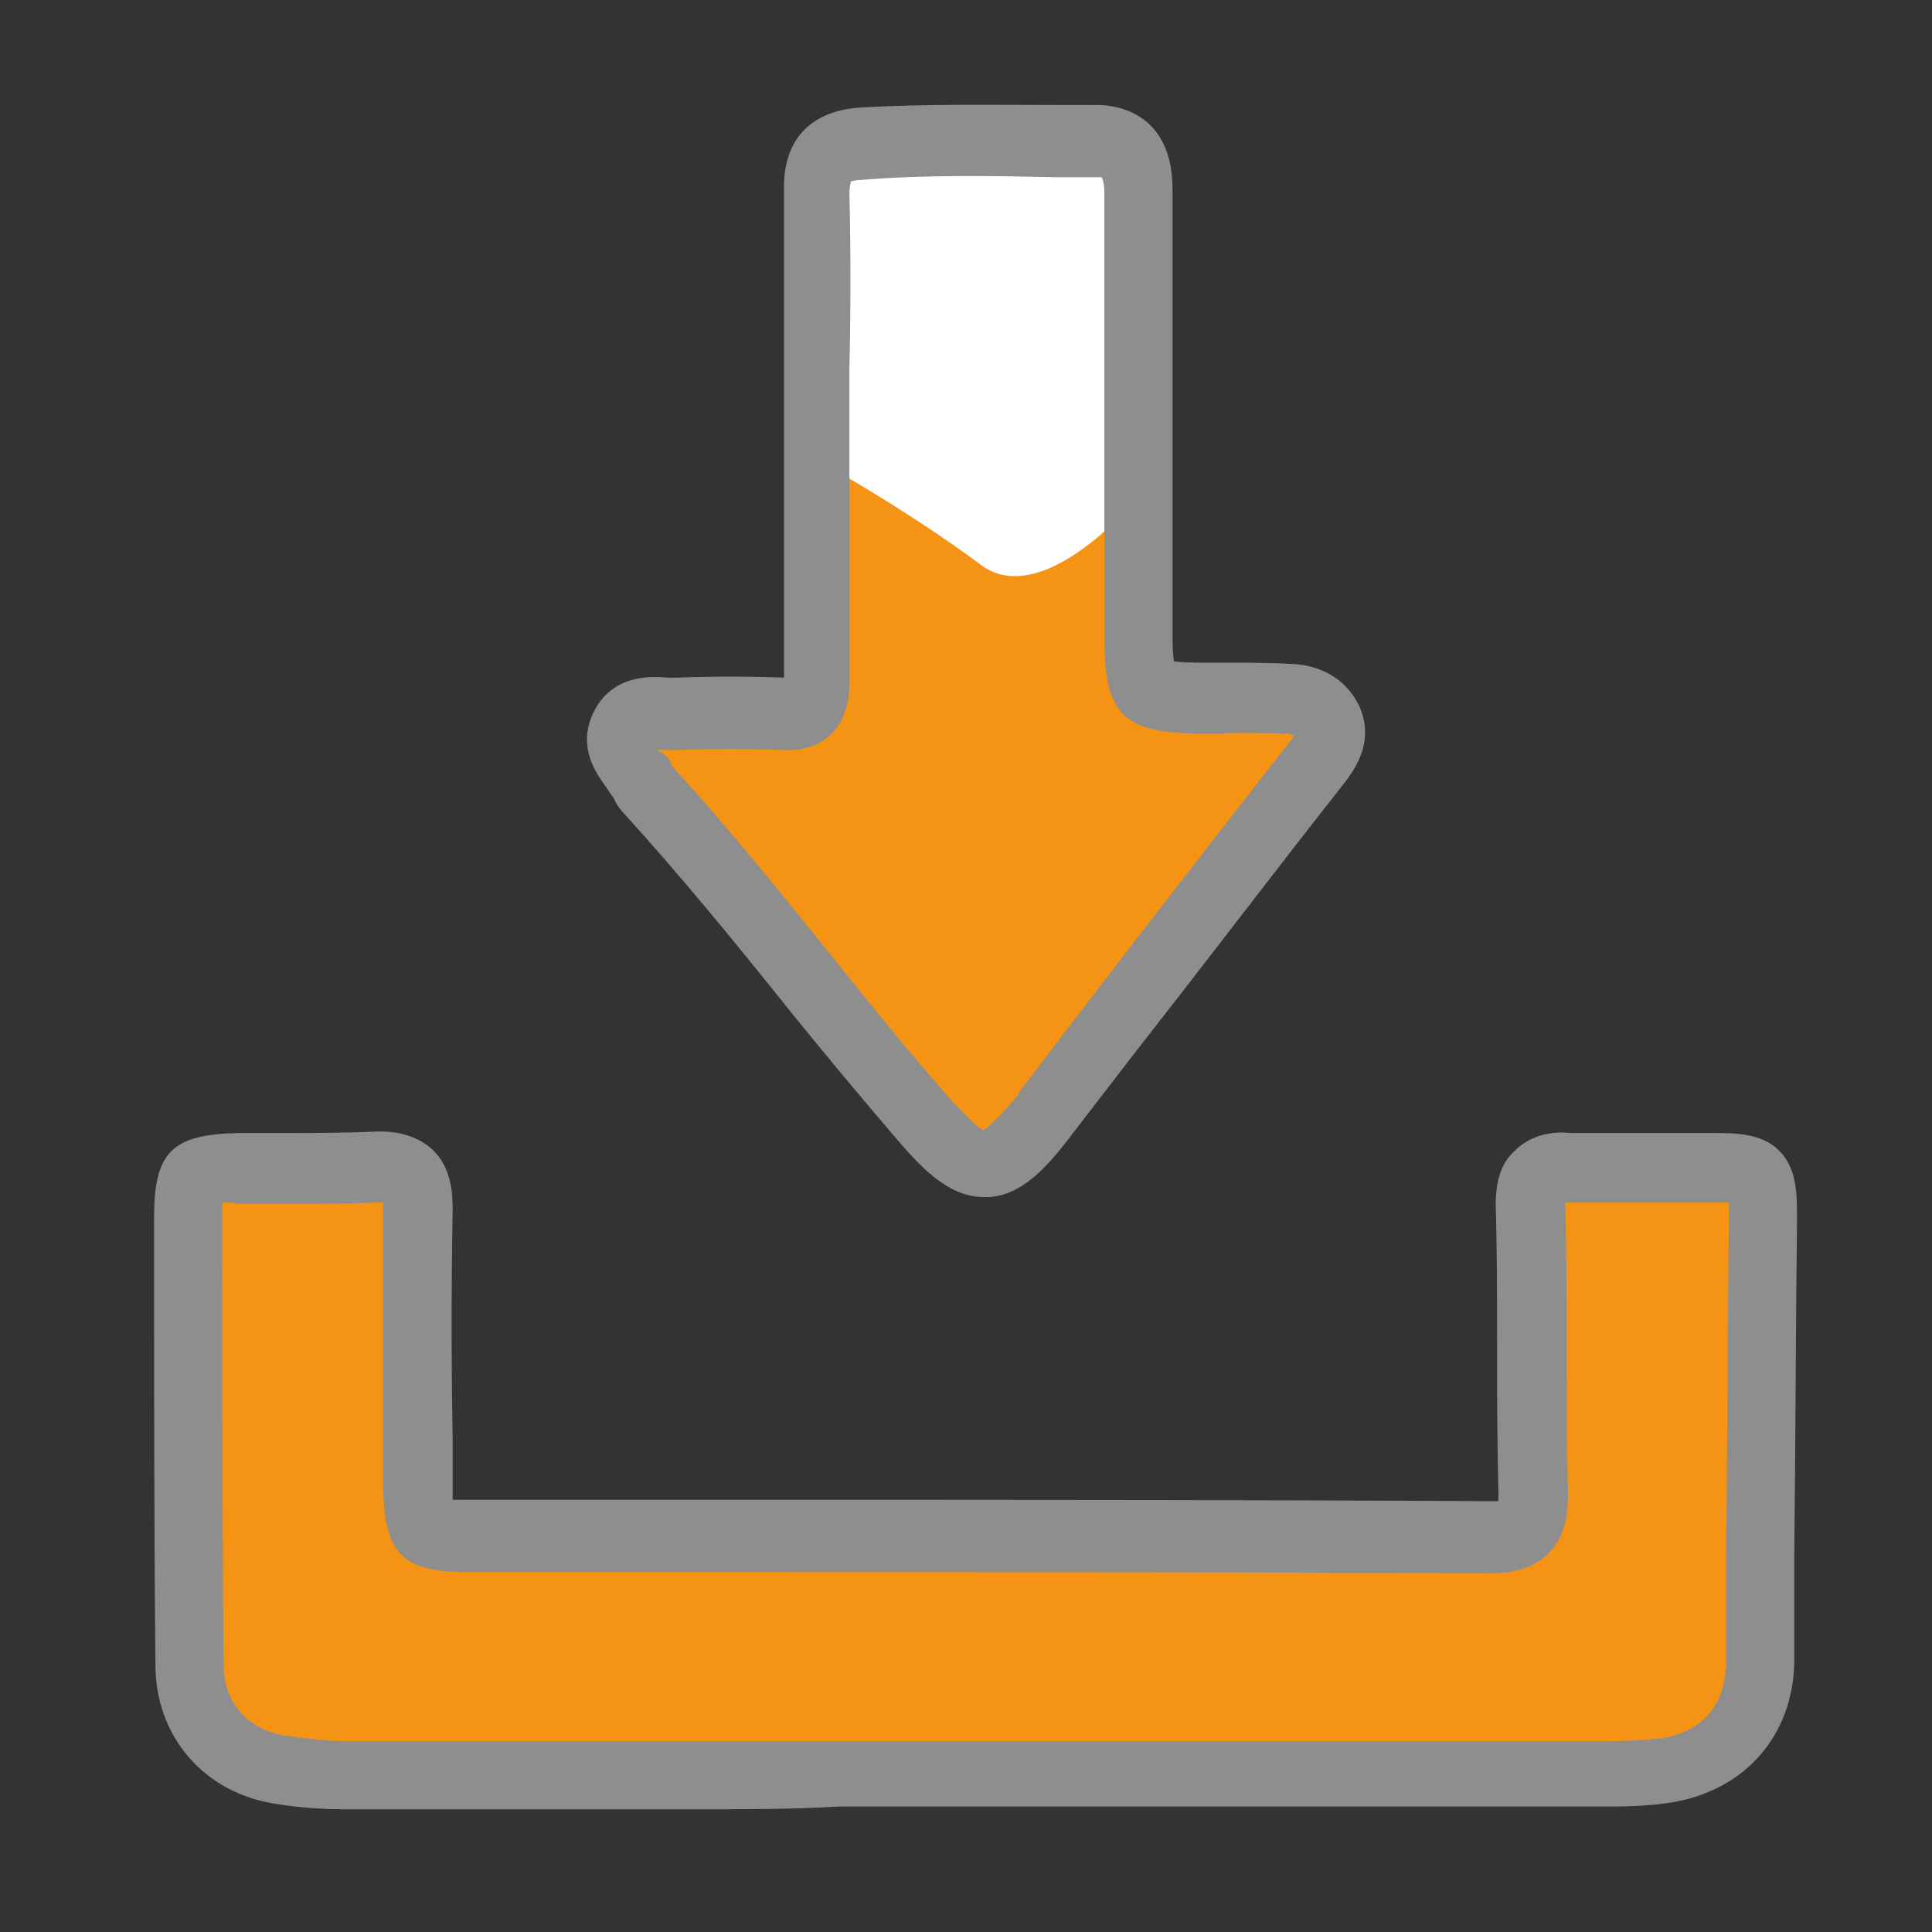 <?xml version="1.0" encoding="utf-8"?>
<!-- Generator: Adobe Illustrator 22.0.0, SVG Export Plug-In . SVG Version: 6.00 Build 0)  -->
<svg version="1.1" id="Laag_1" xmlns="http://www.w3.org/2000/svg" xmlns:xlink="http://www.w3.org/1999/xlink" x="0px" y="0px"
	 viewBox="0 0 141.7 141.7" style="enable-background:new 0 0 141.7 141.7;" xml:space="preserve">
<rect x="0" y="0" width="141.7" height="141.7" fill="#333333" stroke="none"/>
<style type="text/css">
	.st0{fill:#FFFFFF;}
	.st1{fill:#F49314;}
	.st2{fill:none;}
	.st3{fill:#8E8E8E;}
</style>
<polygon class="st0" points="60.3,11.1 59.9,49.7 74.3,51.7 82.3,49.4 83.7,10.7 "/>
<path class="st1" d="M59.7,33.6c0,0,6.7,3.7,12.2,7.8c4.3,3.3,10.7-4,10.7-4l-0.2,12l15,3.5L73.7,85.4l-4-0.7l-24-31.4l14.2-3.7
	L59.7,33.6z"/>
<polygon class="st1" points="14.2,86.1 30,85.9 30.8,111.2 112.3,111.9 112.3,88.5 114,85.7 129.3,86.2 128.3,126.1 122.2,129.9 
	19,129.7 13.8,125.2 12.3,92.6 "/>
<g>
	<g>
		<path class="st2" d="M71.8,130.2c-15.5,0-31,0-46.5,0c-1.6,0-3.2-0.2-4.7-0.4c-4-0.6-6.6-3.6-6.7-7.7c-0.1-10.9-0.1-21.8-0.1-32.7
			c0-3.4,0.3-3.6,3.7-3.6c3.3,0,6.7,0.1,10,0c2.4-0.1,3.2,0.9,3.2,3.2c-0.1,6.7,0,13.5,0,20.2c0,3.3,0.3,3.6,3.6,3.6
			c25,0,50,0,75,0.1c2.5,0,3.3-0.8,3.3-3.3c-0.2-7,0-14-0.2-21c0-2.1,0.8-2.9,2.8-2.8c3.5,0.1,7,0,10.5,0c3.5,0,3.8,0.3,3.8,3.8
			c-0.1,8.2-0.1,16.3-0.2,24.5c0,2.7,0,5.3,0,8c-0.1,4.3-2.7,7.2-6.9,7.9c-1.3,0.2-2.6,0.3-4,0.3C102.8,130.2,87.3,130.2,71.8,130.2
			z"/>
		<path class="st3" d="M51.3,132.7c-8.7,0-17.4,0-26,0c-1.6,0-3.2-0.1-5.1-0.4c-5.2-0.8-8.8-4.9-8.8-10.2
			c-0.1-10.1-0.1-20.8-0.1-32.8c0-4.8,1.3-6.1,6.2-6.2c1.1,0,2.2,0,3.2,0c2.2,0,4.5,0,6.7-0.1c1.9-0.1,3.3,0.4,4.3,1.3
			c1.4,1.3,1.5,3.2,1.5,4.4c-0.1,5.6-0.1,11.3,0,16.8l0,3.4c0,0.4,0,0.8,0,1.1c0.3,0,0.6,0,1,0h20.3c17.9,0,36.5,0,54.7,0.1
			c0.3,0,0.6,0,0.7,0c0-0.1,0-0.4,0-0.7c-0.1-3.8-0.1-7.7-0.1-11.5c0-3.1,0-6.3-0.1-9.5c0-1.8,0.4-3.1,1.4-4c1.4-1.4,3.3-1.4,4-1.3
			c2.3,0,4.7,0,7,0c1.1,0,2.3,0,3.4,0c1.8,0,3.7,0,5,1.3c1.3,1.3,1.3,3.2,1.3,5c-0.1,8.2-0.1,16.3-0.2,24.5c0,0.9,0,1.9,0,2.8
			c0,1.7,0,3.5,0,5.2c-0.1,5.4-3.6,9.4-9,10.3c-1.3,0.2-2.7,0.3-4.4,0.3c-11.8,0-23.7,0-35.5,0l-21.2,0
			C58.1,132.7,54.7,132.7,51.3,132.7z M16.3,88.2c0,0.3,0,0.7,0,1.1c0,11.9,0,22.6,0.1,32.7c0,2.9,1.7,4.8,4.5,5.3
			c1.6,0.2,3,0.4,4.4,0.4c12.1,0,24.2,0,36.2,0l21.2,0c11.8,0,23.7,0,35.5,0c1.4,0,2.6-0.1,3.6-0.2c3.1-0.5,4.7-2.4,4.8-5.5
			c0-1.7,0-3.4,0-5.1c0-1,0-1.9,0-2.9c0.1-8.2,0.1-16.3,0.2-24.5c0-0.5,0-1,0-1.3c-0.4,0-1.1,0-1.8,0c-1,0-1.9,0-2.9,0
			c-2.3,0-4.7,0-7.1,0c-0.1,0-0.2,0-0.2,0c0,0.1,0,0.2,0,0.3c0.1,3.2,0.1,6.4,0.1,9.6c0,3.7,0,7.6,0.1,11.4c0,1.3-0.1,3.1-1.4,4.4
			c-1.3,1.3-3,1.5-4.4,1.5c-18.2-0.1-36.8-0.1-54.7-0.1H34.2c-4.7,0-6-1.4-6.1-6.1l0-3.4c0-5.5,0-11.2,0-16.9c0-0.3,0-0.5,0-0.7
			c-0.1,0-0.3,0-0.5,0c-2.3,0.1-4.7,0.1-6.9,0.1c-1.1,0-2.1,0-3.2,0C17.2,88.2,16.7,88.2,16.3,88.2z"/>
	</g>
	<g>
		<path class="st2" d="M59.9,31.7c0-5.9,0.1-11.8,0-17.7c0-2.3,0.8-3.4,3.1-3.5c5.8-0.4,11.7-0.2,17.5-0.1c2.4,0,3,1.7,3,3.7
			c0,3.9,0,7.8,0,11.7c0,7,0,14,0,21c0,4.2,0.3,4.4,4.6,4.4c2.2,0,4.3,0,6.5,0.1c1.1,0,2.2,0.5,2.6,1.6c0.5,1.1,0,2.1-0.7,3
			c-6.6,8.5-13.1,17-19.7,25.5c-0.2,0.2-0.3,0.4-0.5,0.6c-3.6,4.5-4.9,4.5-8.7,0.1C60.9,74.2,54.7,65.7,47.6,58
			c-0.2-0.2-0.3-0.4-0.4-0.6c-0.6-1.3-2.3-2.3-1.5-4c0.8-1.8,2.6-1.1,4-1.1c2.6-0.1,5.2-0.1,7.7,0c1.8,0.1,2.5-0.7,2.5-2.5
			C59.9,43.7,59.9,37.7,59.9,31.7C59.9,31.7,59.9,31.7,59.9,31.7z"/>
		<path class="st3" d="M72.2,87.8c-2.5,0-4.4-1.9-6.3-4.1c-3-3.5-6-7.1-8.8-10.6c-3.6-4.5-7.4-9.1-11.3-13.4
			c-0.3-0.3-0.6-0.7-0.8-1.2c-0.1-0.1-0.3-0.4-0.5-0.7c-0.7-1-2.2-2.9-1-5.5c1.4-2.9,4.3-2.7,5.5-2.6c0.2,0,0.5,0,0.7,0
			c2.6-0.1,5.2-0.1,7.8,0c0,0,0,0,0,0c0-4.3,0-8.8,0-13l0-7.5c0-0.9,0-1.7,0-2.6c0-4.1,0-8.4,0-12.6c-0.1-3.7,1.9-5.8,5.4-6.1
			c5-0.3,10.1-0.2,14.9-0.2l2.7,0c1.3,0,5.5,0.5,5.5,6.2c0,3.5,0,7,0,10.5l0,1.2l0,6.7c0,4.8,0,9.6,0,14.3c0,0.4,0,1.3,0.1,1.9
			c0.6,0.1,1.6,0.1,2.1,0.1l1.5,0c1.6,0,3.4,0,5.1,0.1c2.2,0.1,4,1.2,4.9,3.1c1.2,2.7-0.5,4.8-1,5.5C93.5,63.9,88.5,70.5,83.4,77
			l-4.7,6.1c-0.1,0.1-0.2,0.3-0.3,0.4c-1.7,2.2-3.6,4.3-6.1,4.3C72.2,87.8,72.2,87.8,72.2,87.8z M49.3,56.2
			C49.4,56.2,49.4,56.3,49.3,56.2c4.1,4.5,7.9,9.2,11.6,13.8c2.8,3.5,5.7,7.1,8.7,10.5c1.6,1.8,2.2,2.2,2.5,2.4
			c0.2-0.1,0.9-0.6,2.4-2.4c0.1-0.1,0.2-0.2,0.2-0.3l0.2-0.3l4.5-5.9c5-6.5,10.1-13.1,15.2-19.6c0.2-0.2,0.3-0.4,0.3-0.5
			c-0.1,0-0.2,0-0.4-0.1c-1.6,0-3.3-0.1-4.9,0l-1.5,0c-5.7,0-7.1-1.4-7.1-6.9c0-4.8,0-9.6,0-14.4l0-6.6l0-1.2c0-3.5,0-7,0-10.5
			c0-0.9-0.2-1.2-0.2-1.2c0,0-0.1,0-0.4,0l-2.8,0c-4.8-0.1-9.7-0.2-14.5,0.2c-0.4,0-0.6,0.1-0.7,0.1c0,0.1-0.1,0.4-0.1,0.9
			c0.1,4.2,0.1,8.6,0,12.7c0,1.7,0,3.4,0,5.1l0,5c0,4.3,0,8.6,0,13c0,0.6,0,2.5-1.3,3.8c-0.9,0.9-2.1,1.3-3.7,1.2
			c-2.5-0.1-5.1-0.1-7.6,0c-0.5,0-0.9,0-1.3,0c-0.1,0-0.1,0-0.2,0c0,0,0.1,0.1,0.1,0.1C48.7,55.2,49.1,55.6,49.3,56.2z M49.4,56.3
			C49.4,56.3,49.4,56.3,49.4,56.3C49.4,56.3,49.4,56.3,49.4,56.3z"/>
	</g>
</g>
</svg>
